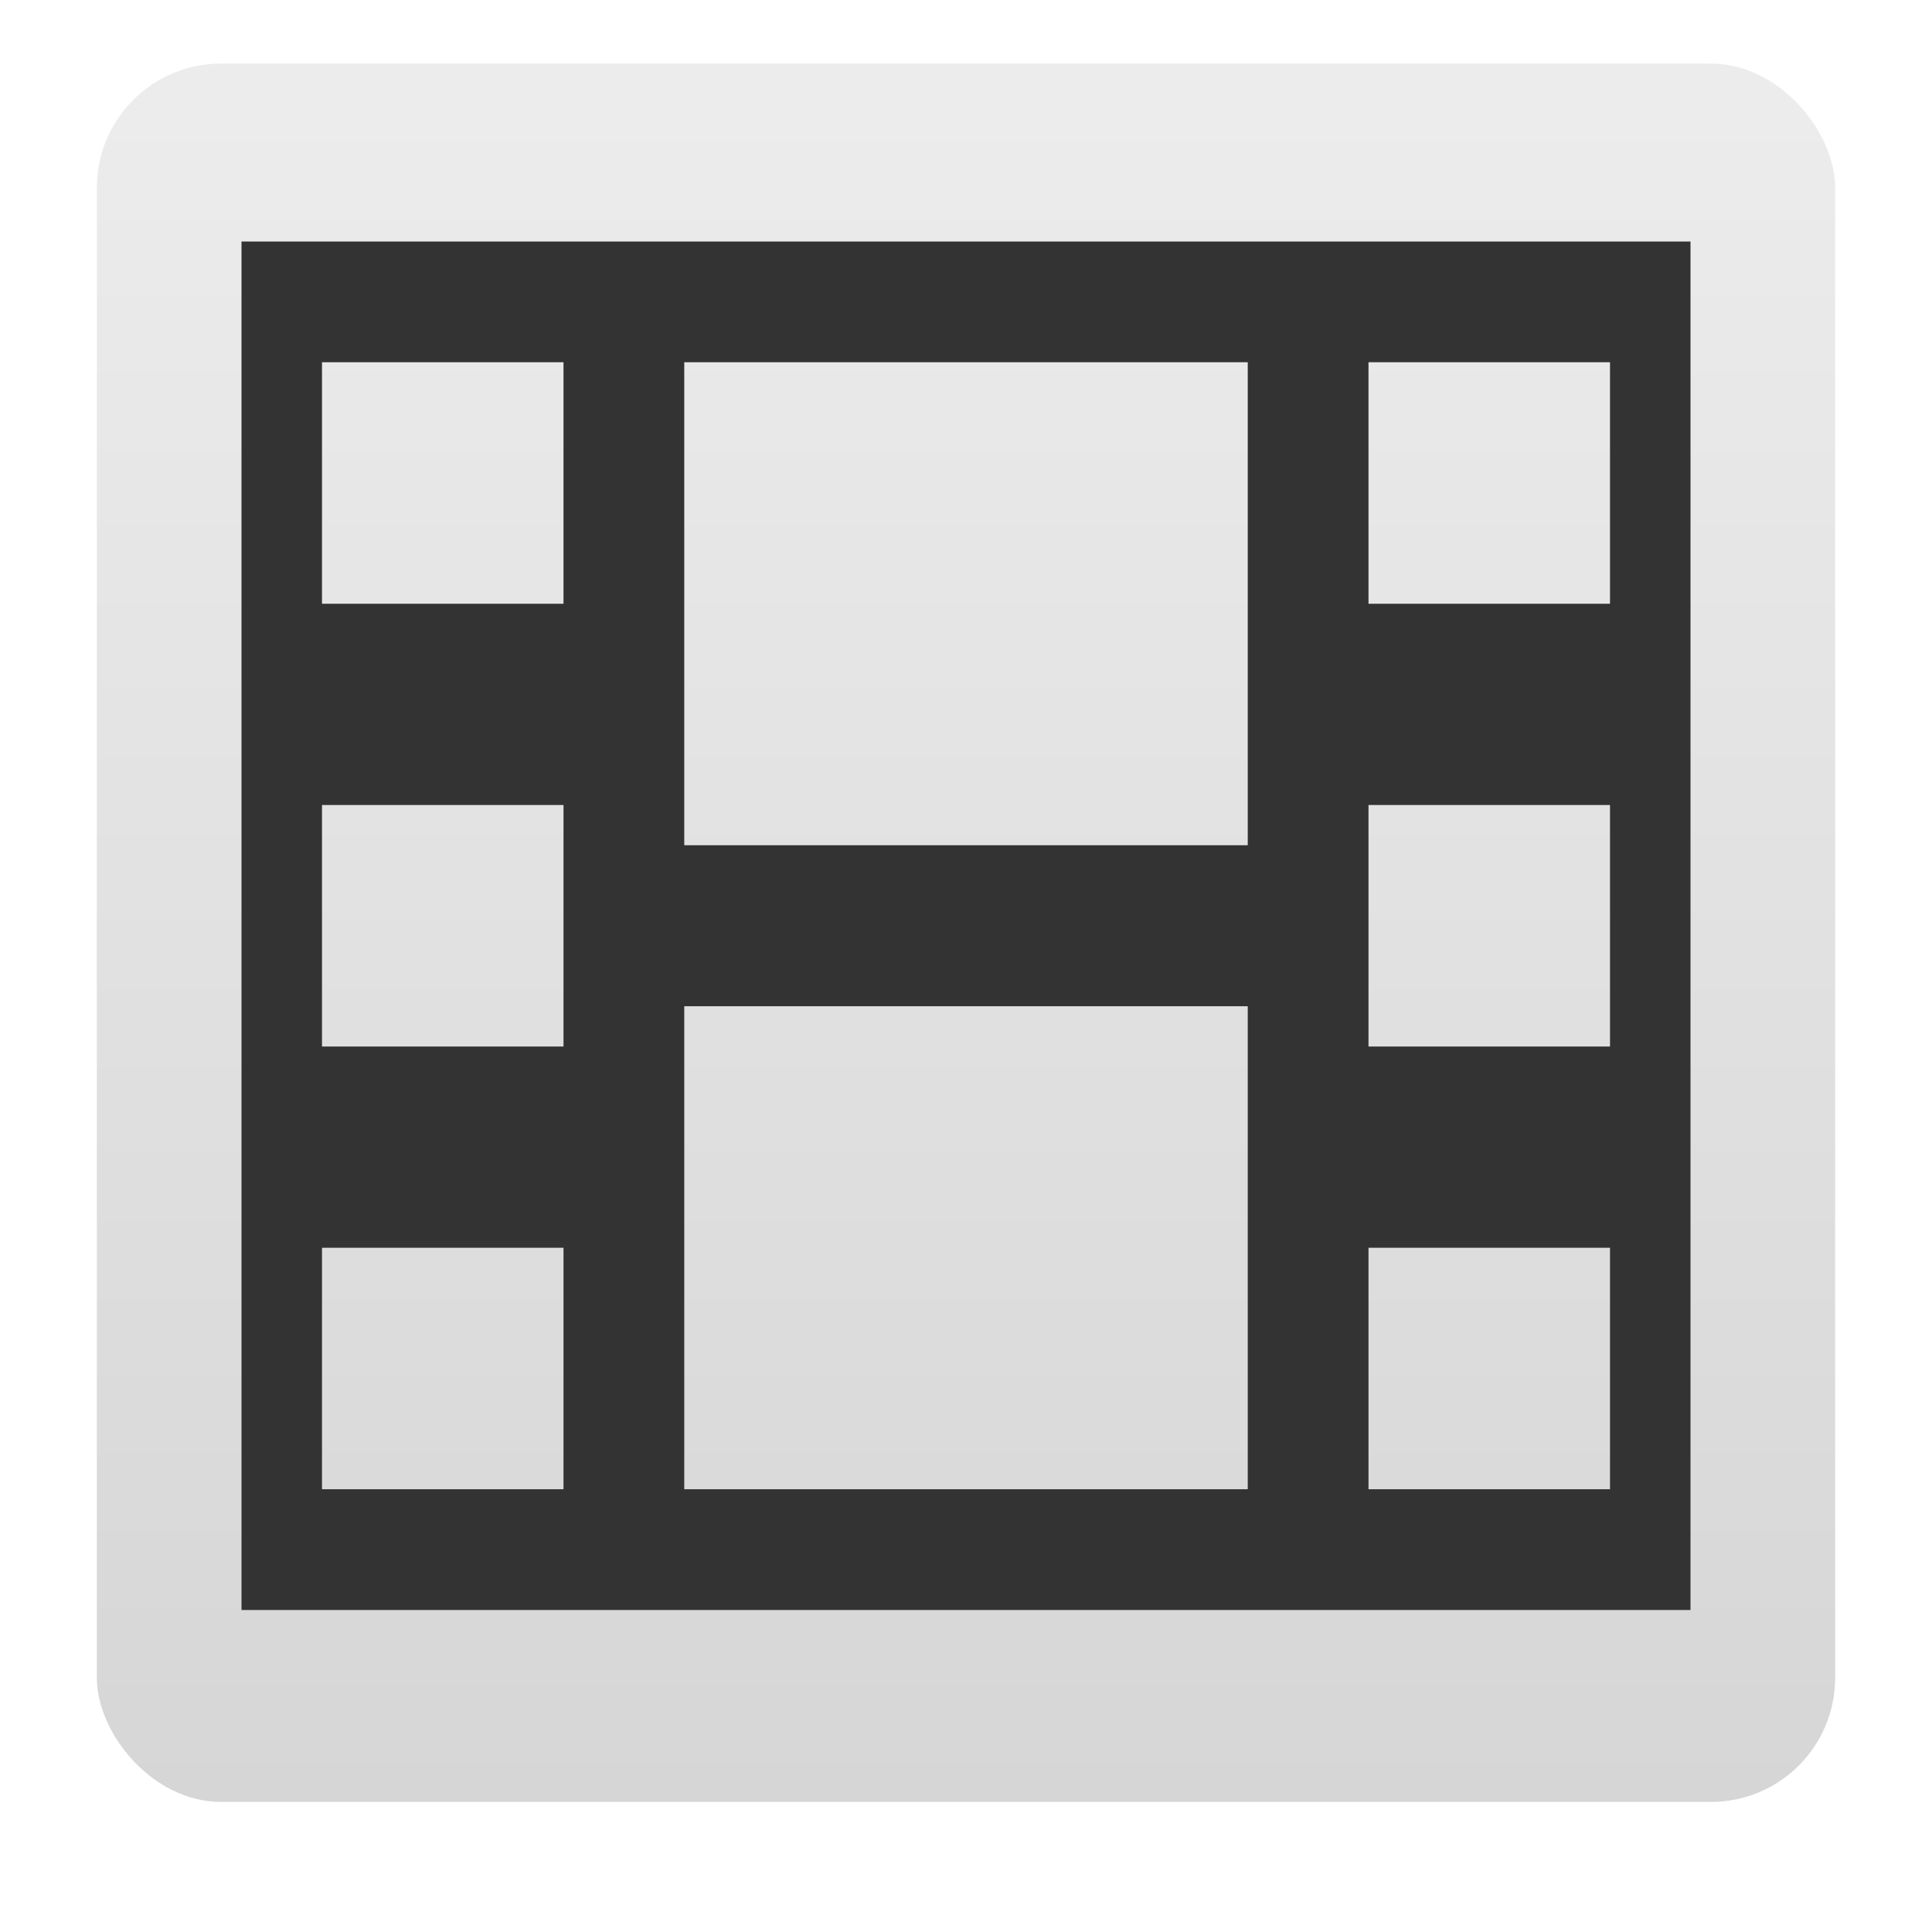 <svg width="24" version="1.0" xmlns="http://www.w3.org/2000/svg" height="24" xmlns:xlink="http://www.w3.org/1999/xlink">
<defs>
<linearGradient id="ButtonColor-6" y1="21" x1="10.32" y2="1" x2="10.32" gradientUnits="userSpaceOnUse">
<stop offset="0" style="stop-color:#c8c8c8"/>
<stop offset="1" style="stop-color:#e6e6e6"/>
</linearGradient>
<linearGradient gradientTransform="matrix(0.257,0,0,0.257,-0.339,-0.753)" xlink:href="#ButtonColor-6" id="linearGradient3035" y1="90" x1="48" y2="5.988" gradientUnits="userSpaceOnUse" x2="48"/>
</defs>
<rect width="21.594" x="1.203" y="0.79" rx="1.542" height="21.594" style="opacity:.75;fill:url(#linearGradient3035)"/>
<path style="fill:#333;color:#4d4d4d" d="M 3,3 V 20 H 21 V 3 Z m 1,1.5 h 3 v 3 H 4 Z m 4.5,0 7,0 v 6 l -7,0 z m 8.5,0 h 3 v 3 H 17 Z M 4,10 h 3 v 3 H 4 Z m 13,0 h 3 v 3 h -3 z m -8.5,2.5 7,0 v 6 h -7 z m -4.5,3 h 3 v 3 H 4 Z m 13,0 h 3 v 3 h -3 z"/>
</svg>
